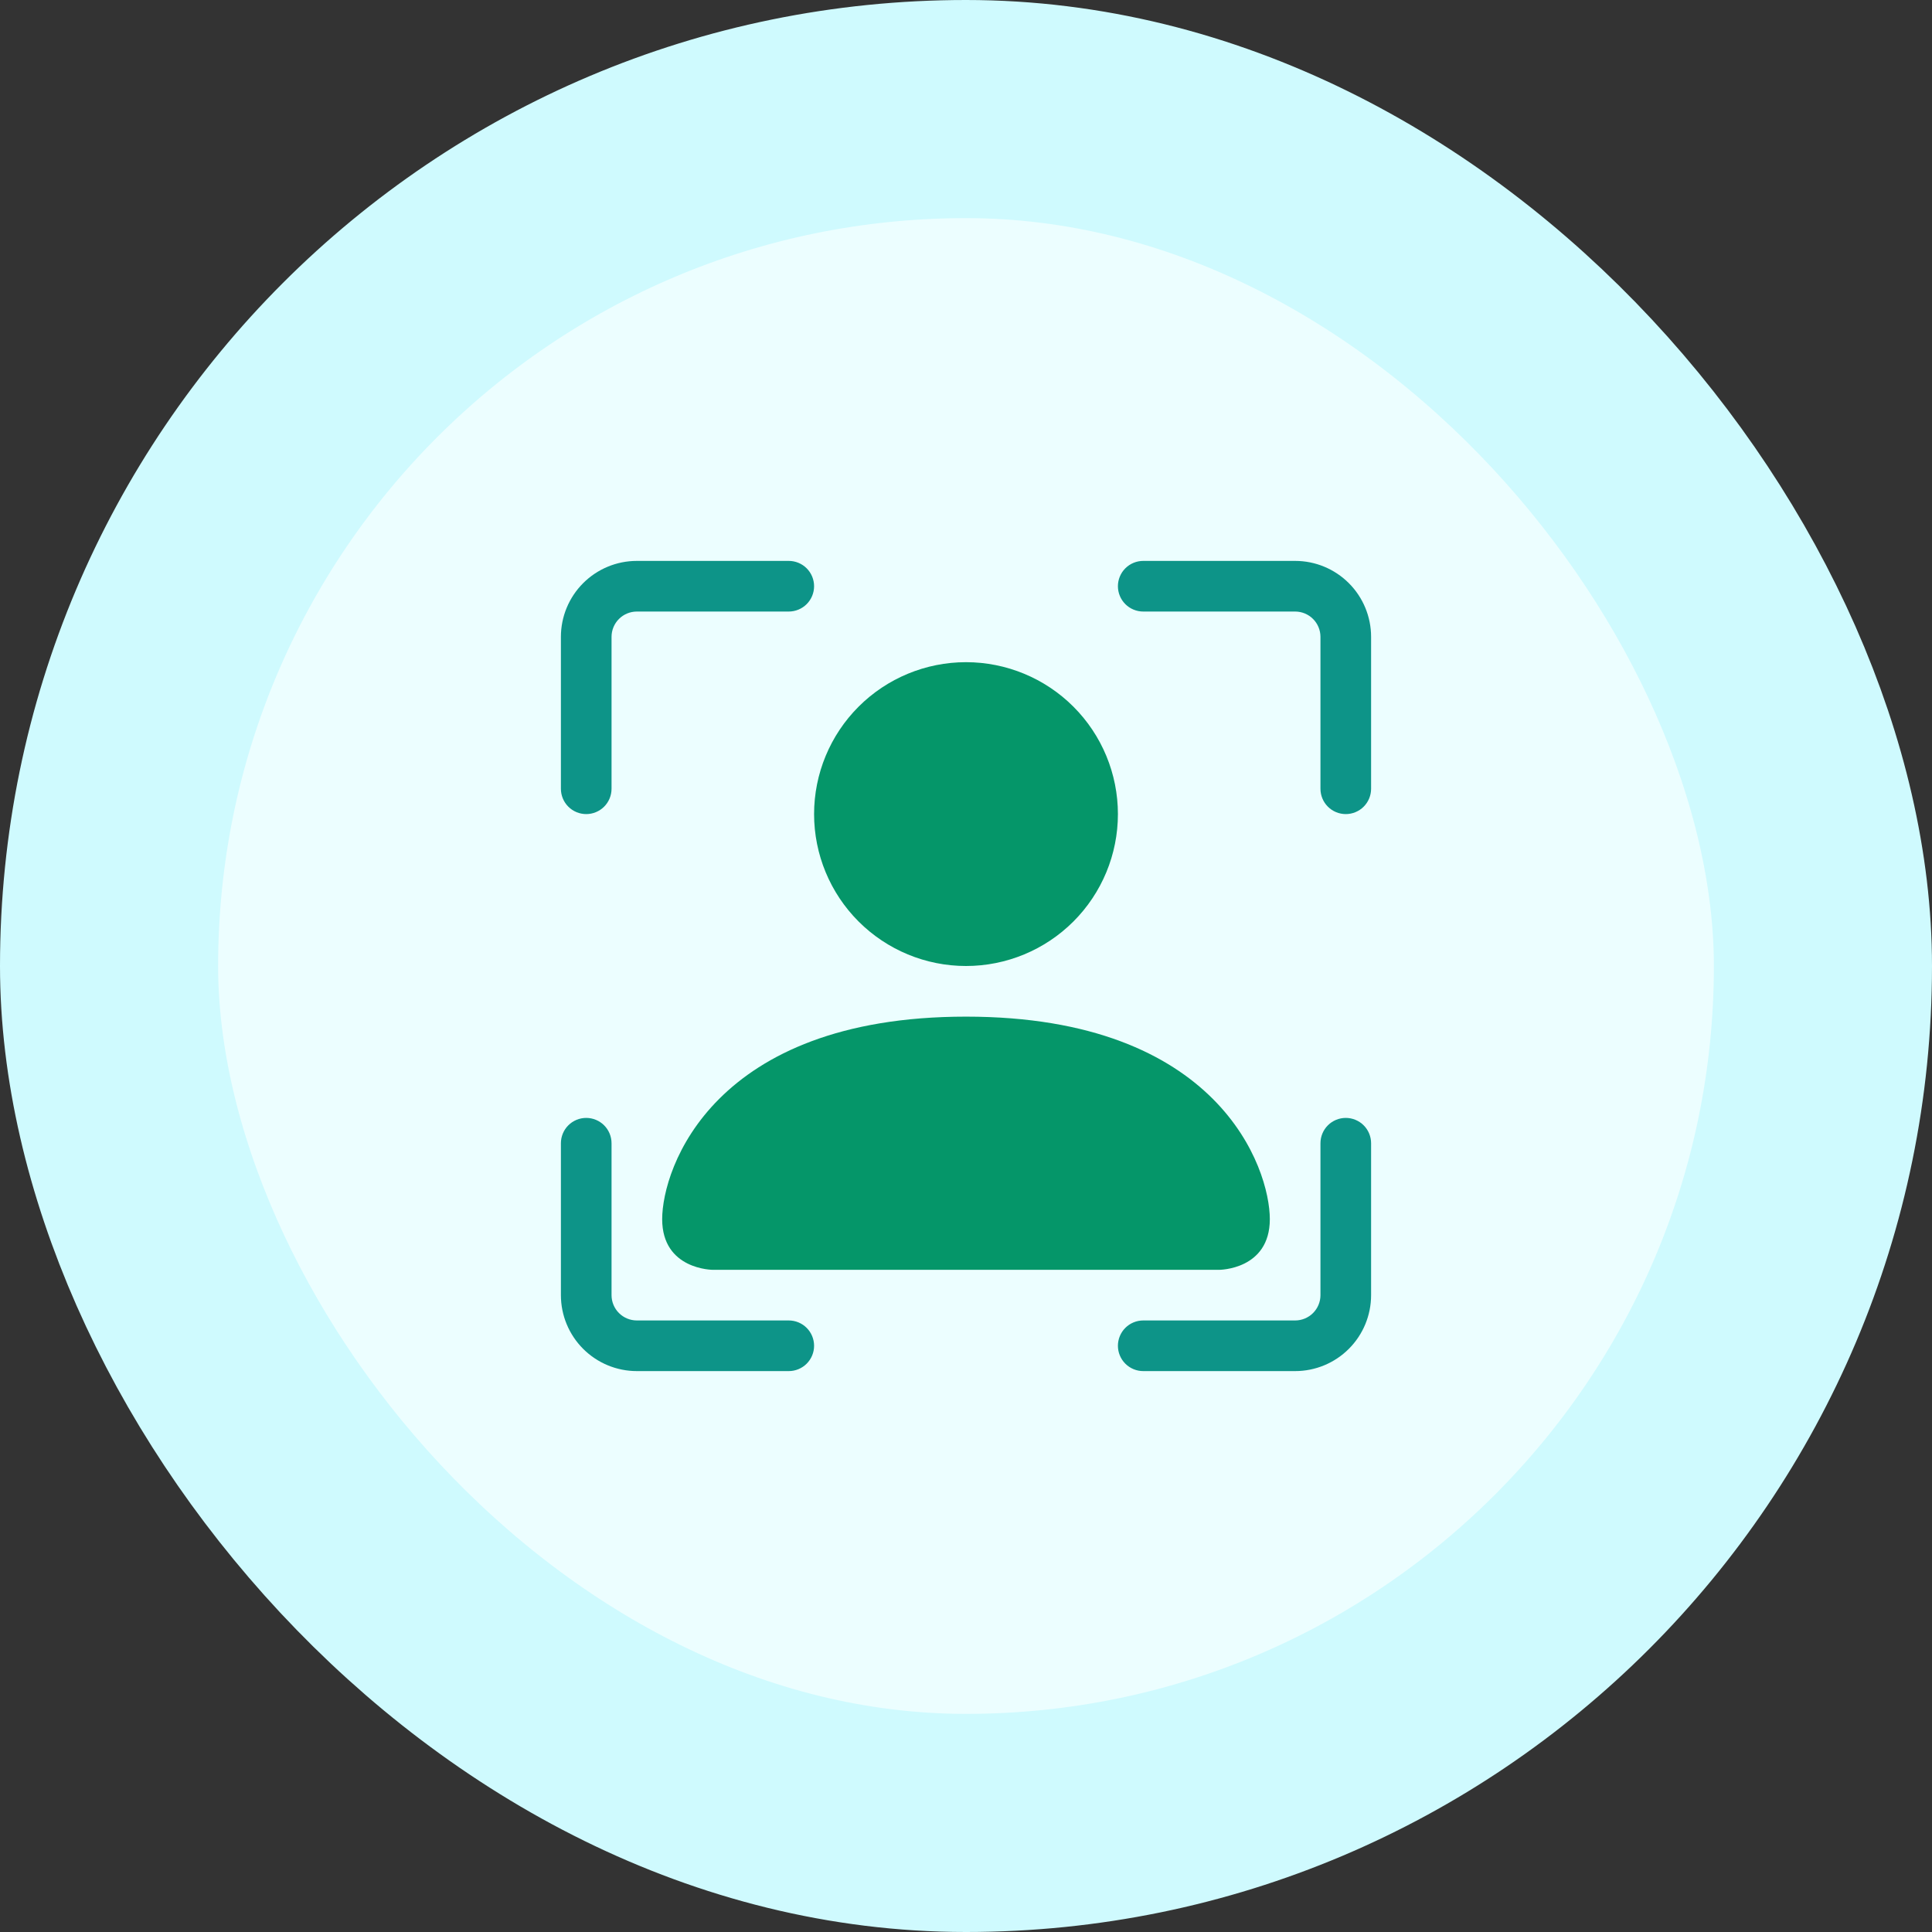 <svg width="62" height="62" viewBox="0 0 62 62" fill="none" xmlns="http://www.w3.org/2000/svg">
<rect x="0" y="0" width="62" height="62" fill="#333333" stroke="none"/>
<rect x="3.5" y="3.5" width="55" height="55" rx="27.5" fill="#ECFEFF"/>
<rect x="3.5" y="3.5" width="55" height="55" rx="27.5" stroke="#CFFAFE" stroke-width="7"/>
<g clip-path="url(#clip0_24_2205)">
<path d="M20.438 19.625C20.222 19.625 20.015 19.711 19.863 19.863C19.711 20.015 19.625 20.222 19.625 20.438V25.312C19.625 25.528 19.539 25.735 19.387 25.887C19.235 26.039 19.028 26.125 18.812 26.125C18.597 26.125 18.39 26.039 18.238 25.887C18.086 25.735 18 25.528 18 25.312V20.438C18 19.791 18.257 19.171 18.714 18.714C19.171 18.257 19.791 18 20.438 18H25.312C25.528 18 25.735 18.086 25.887 18.238C26.039 18.39 26.125 18.597 26.125 18.812C26.125 19.028 26.039 19.235 25.887 19.387C25.735 19.539 25.528 19.625 25.312 19.625H20.438ZM35.875 18.812C35.875 18.597 35.961 18.39 36.113 18.238C36.265 18.086 36.472 18 36.688 18H41.562C42.209 18 42.829 18.257 43.286 18.714C43.743 19.171 44 19.791 44 20.438V25.312C44 25.528 43.914 25.735 43.762 25.887C43.61 26.039 43.403 26.125 43.188 26.125C42.972 26.125 42.765 26.039 42.613 25.887C42.461 25.735 42.375 25.528 42.375 25.312V20.438C42.375 20.222 42.289 20.015 42.137 19.863C41.985 19.711 41.778 19.625 41.562 19.625H36.688C36.472 19.625 36.265 19.539 36.113 19.387C35.961 19.235 35.875 19.028 35.875 18.812ZM18.812 35.875C19.028 35.875 19.235 35.961 19.387 36.113C19.539 36.265 19.625 36.472 19.625 36.688V41.562C19.625 41.778 19.711 41.985 19.863 42.137C20.015 42.289 20.222 42.375 20.438 42.375H25.312C25.528 42.375 25.735 42.461 25.887 42.613C26.039 42.765 26.125 42.972 26.125 43.188C26.125 43.403 26.039 43.61 25.887 43.762C25.735 43.914 25.528 44 25.312 44H20.438C19.791 44 19.171 43.743 18.714 43.286C18.257 42.829 18 42.209 18 41.562V36.688C18 36.472 18.086 36.265 18.238 36.113C18.39 35.961 18.597 35.875 18.812 35.875ZM43.188 35.875C43.403 35.875 43.61 35.961 43.762 36.113C43.914 36.265 44 36.472 44 36.688V41.562C44 42.209 43.743 42.829 43.286 43.286C42.829 43.743 42.209 44 41.562 44H36.688C36.472 44 36.265 43.914 36.113 43.762C35.961 43.61 35.875 43.403 35.875 43.188C35.875 42.972 35.961 42.765 36.113 42.613C36.265 42.461 36.472 42.375 36.688 42.375H41.562C41.778 42.375 41.985 42.289 42.137 42.137C42.289 41.985 42.375 41.778 42.375 41.562V36.688C42.375 36.472 42.461 36.265 42.613 36.113C42.765 35.961 42.972 35.875 43.188 35.875Z" fill="#0D9488"/>
<path d="M22.875 40.75C22.875 40.75 21.25 40.75 21.25 39.125C21.25 37.5 22.875 32.625 31 32.625C39.125 32.625 40.75 37.5 40.75 39.125C40.75 40.75 39.125 40.75 39.125 40.75H22.875ZM35.875 26.125C35.875 27.418 35.361 28.658 34.447 29.572C33.533 30.486 32.293 31 31 31C29.707 31 28.467 30.486 27.553 29.572C26.639 28.658 26.125 27.418 26.125 26.125C26.125 24.832 26.639 23.592 27.553 22.678C28.467 21.764 29.707 21.25 31 21.25C32.293 21.25 33.533 21.764 34.447 22.678C35.361 23.592 35.875 24.832 35.875 26.125Z" fill="#059669"/>
</g>
<defs>
<clipPath id="clip0_24_2205">
<rect width="26" height="26" fill="white" transform="translate(18 18)"/>
</clipPath>
</defs>
</svg>
